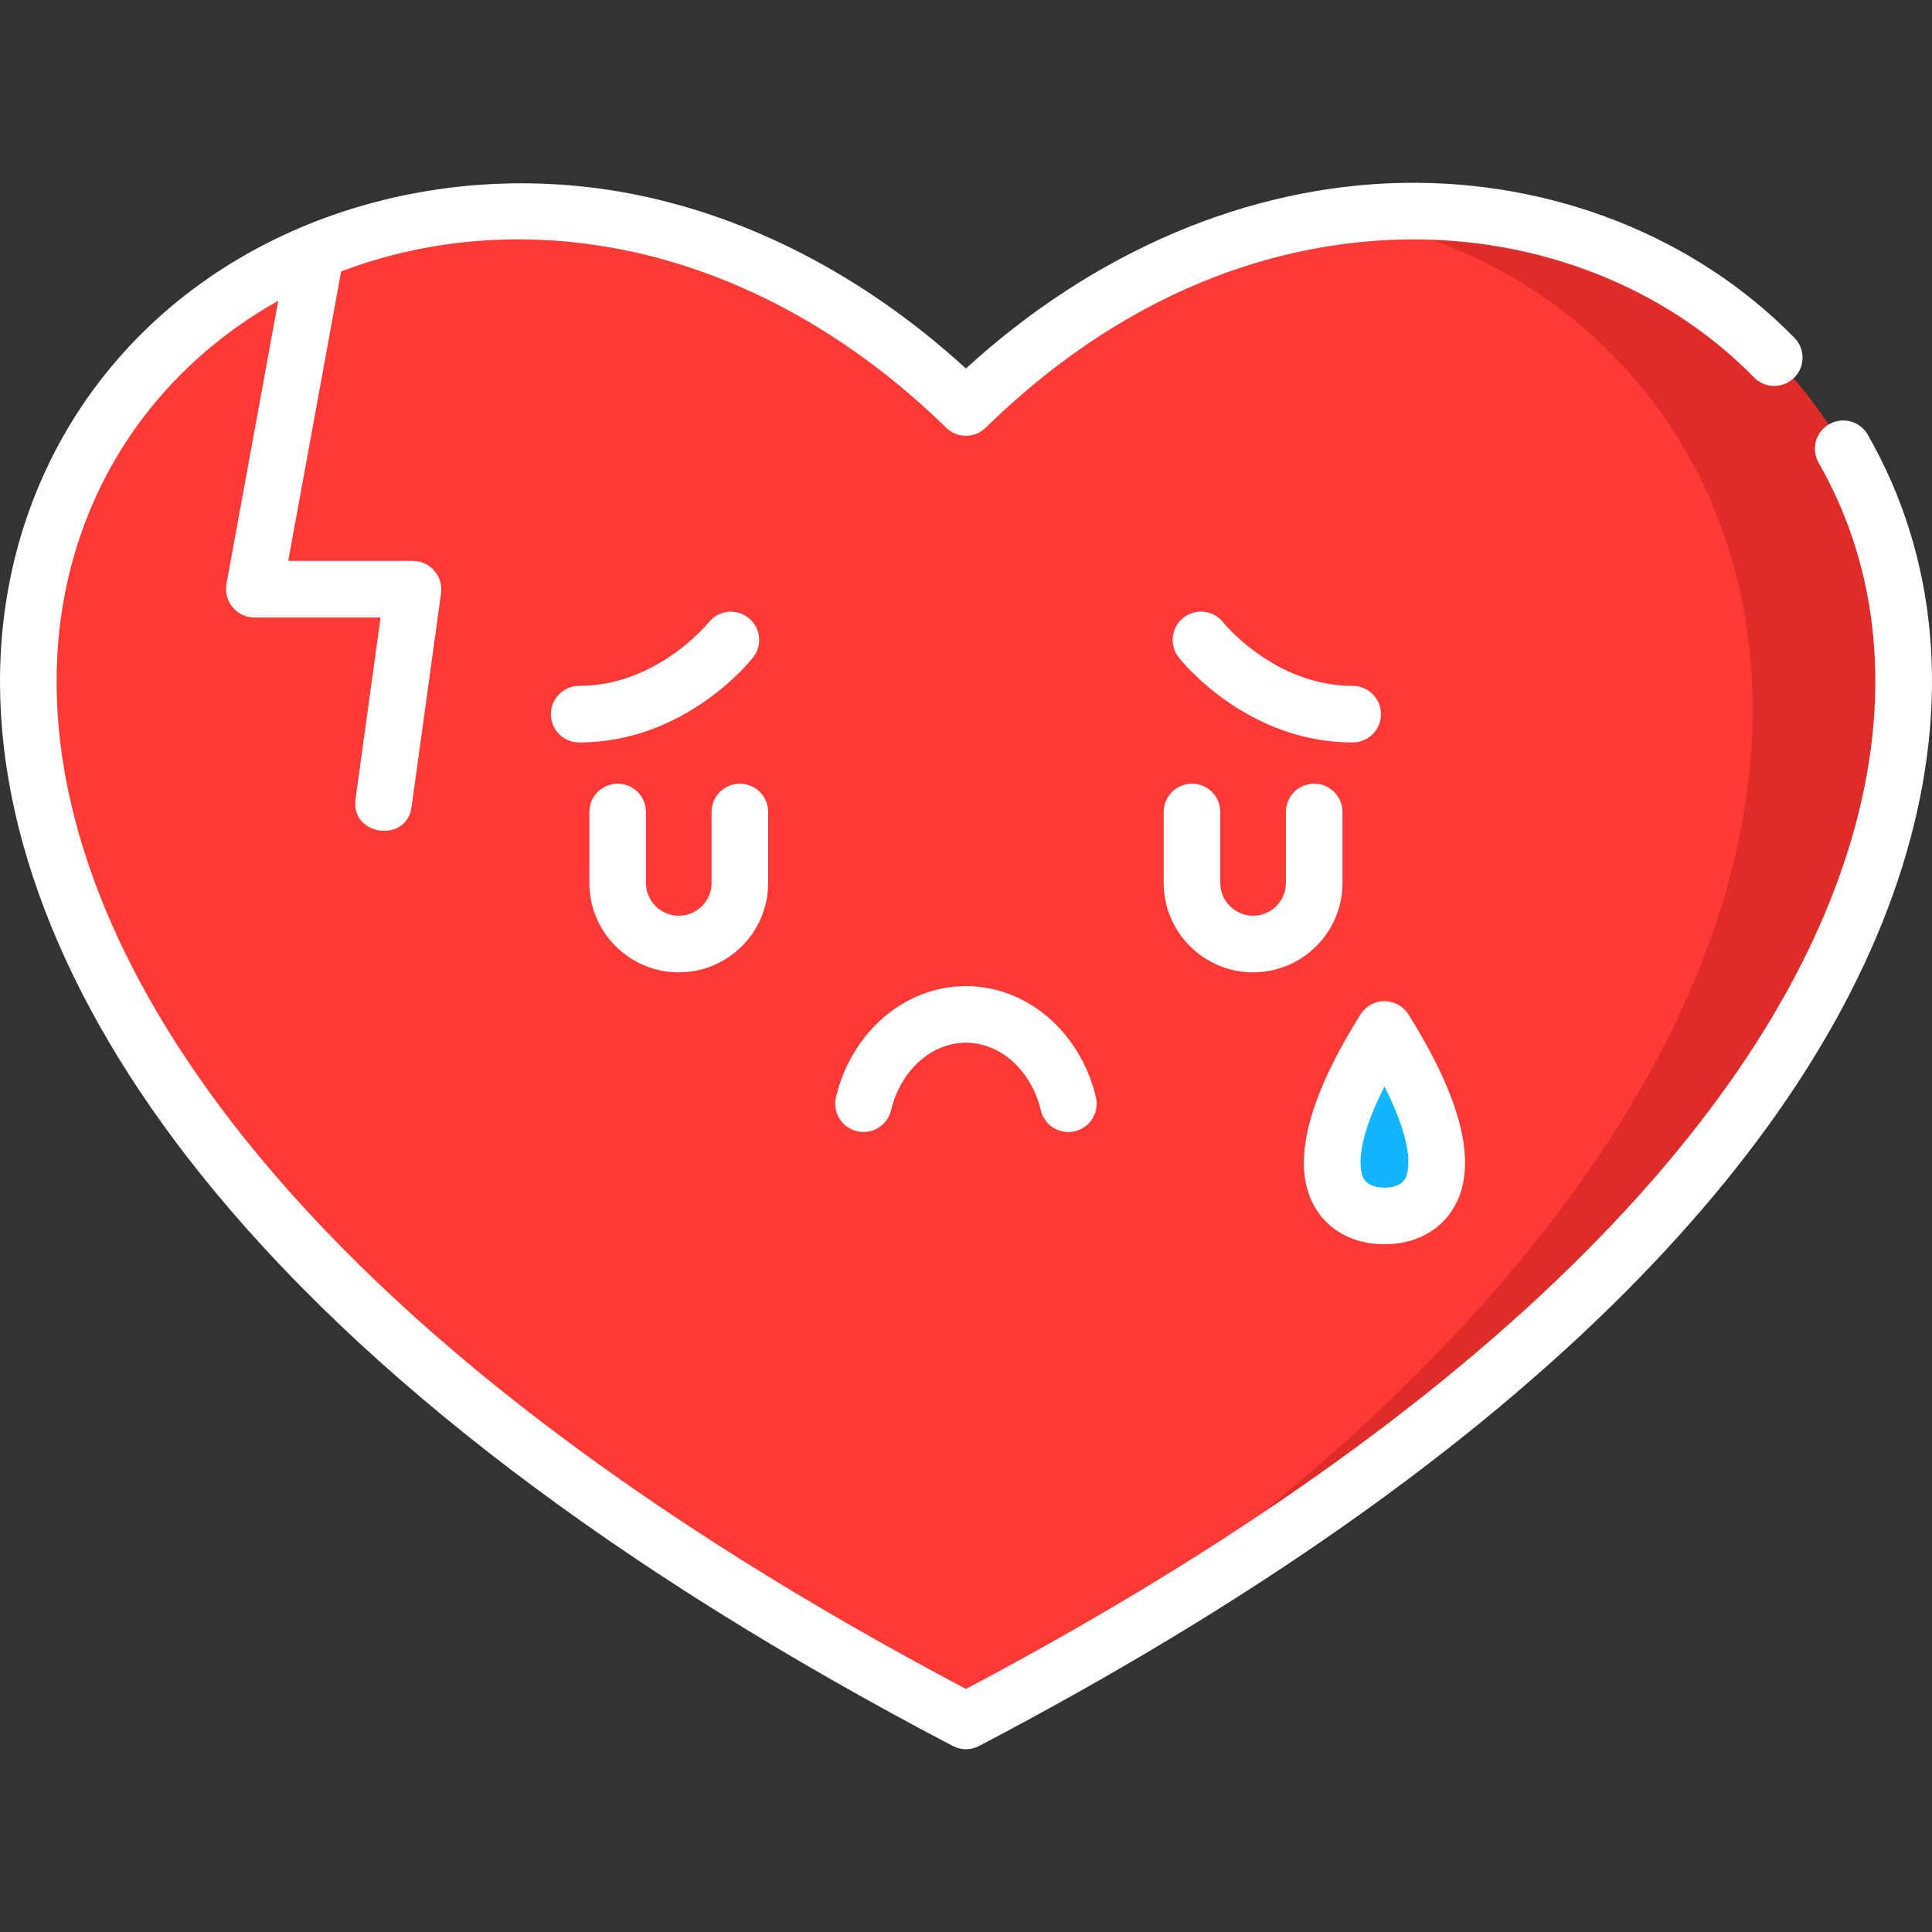 <?xml version="1.0"?>
<svg xmlns="http://www.w3.org/2000/svg" xmlns:xlink="http://www.w3.org/1999/xlink" xmlns:svgjs="http://svgjs.com/svgjs" version="1.1" width="512" height="512" x="0" y="0" viewBox="0 0 512 512" style="enable-background:new 0 0 512 512" xml:space="preserve" class=""><rect x="0" y="0" width="512" height="512" fill="#333333" stroke="none"/><g>
<path xmlns="http://www.w3.org/2000/svg" style="" d="M256,107.978C204.013,57.171,141.702,46.603,92.482,63.218l-0.55,0.186l-9.678,13.554l-6.777-6.663  C-25.487,120.84-49.136,296.129,256,456.062C715.937,214.991,428.873-60.972,256,107.978z" fill="#ff3a36" data-original="#ef5350" class=""/>
<path xmlns="http://www.w3.org/2000/svg" style="" d="M354.234,57.357c125.915,18.416,199.496,212.906-95.113,397.057  C633.421,256.643,506.934,36.156,354.234,57.357z" fill="#df2c28" data-original="#d44a47" class=""/>
<path xmlns="http://www.w3.org/2000/svg" style="" d="M366.916,322.232c-11.779,0-24.213-10.802,0-49.412C391.128,311.428,378.695,322.232,366.916,322.232  z" fill="#13b5ff" data-original="#b3e5fc" class=""/>
<path xmlns="http://www.w3.org/2000/svg" d="M252.498,462.708c2.162,1.133,4.802,1.134,6.962,0c71.807-37.637,129.64-78.315,171.892-120.903  c37.677-37.978,62.513-76.872,73.819-115.601c11.789-40.382,8.264-78.766-10.191-111.002c-2.058-3.594-6.64-4.841-10.234-2.782  c-3.595,2.058-4.84,6.64-2.783,10.234c16.384,28.616,19.431,62.97,8.811,99.346c-10.598,36.303-34.172,73.057-70.07,109.24  c-40.487,40.81-95.895,79.944-164.724,116.349c-85.7-45.322-150.025-94.417-191.234-145.962  C30.056,258.237,12.923,213.92,15.199,173.47c1.305-23.181,9.139-44.864,22.654-62.705c9.547-12.603,21.77-23.141,35.882-31.057  c0,0-13.692,74.887-13.729,75.087c-0.832,4.549,2.763,8.849,7.377,8.849h33.472c0,0-6.63,48.068-6.652,48.23  c-1.322,9.58,13.534,11.652,14.858,2.05c0,0,7.815-56.658,7.828-56.755c0.614-4.454-2.944-8.524-7.429-8.524H76.379l14.026-76.71  c24.302-9.228,51.203-10.991,77.871-5.064c29.56,6.568,58.074,22.639,82.463,46.473c2.914,2.849,7.568,2.848,10.483,0  c41.209-40.274,82.98-49.354,110.765-49.88c35.626-0.681,69.469,12.65,92.85,36.557c2.896,2.961,7.644,3.014,10.604,0.118  c2.961-2.896,3.014-7.644,0.118-10.605c-26.261-26.851-64.124-41.82-103.857-41.066c-40.976,0.774-81.814,18.184-115.722,49.191  c-25.212-23.068-54.277-38.726-84.45-45.431c-53.211-11.825-112.099,5.217-145.632,49.478  c-15.324,20.226-24.201,44.75-25.674,70.919c-2.488,44.198,15.773,92.044,52.808,138.367  C96.1,364.865,163.211,415.908,252.498,462.708z" fill="#ffffff" data-original="#000000" style="" class=""/>
<path xmlns="http://www.w3.org/2000/svg" d="M358.468,196.759c4.143,0,7.499-3.358,7.499-7.499c0-4.142-3.357-7.499-7.499-7.499c-20.641,0-34.114-16.572-34.31-16.816  c-2.557-3.243-7.256-3.809-10.51-1.262c-3.262,2.553-3.837,7.266-1.284,10.527C313.085,175.131,330.334,196.759,358.468,196.759z" fill="#ffffff" data-original="#000000" style="" class=""/>
<path xmlns="http://www.w3.org/2000/svg" d="M308.388,215.184v18.801c0,13.065,10.629,23.693,23.693,23.693c13.064,0,23.693-10.628,23.693-23.693v-18.801  c0-4.142-3.358-7.499-7.499-7.499c-4.142,0-7.499,3.358-7.499,7.499v18.801c0,4.795-3.9,8.694-8.694,8.694  c-4.794,0-8.694-3.9-8.694-8.694v-18.801c0-4.142-3.357-7.499-7.499-7.499C311.747,207.685,308.388,211.042,308.388,215.184z" fill="#ffffff" data-original="#000000" style="" class=""/>
<path xmlns="http://www.w3.org/2000/svg" d="M199.595,174.21c2.546-3.252,1.973-7.938-1.27-10.497s-7.951-2.002-10.523,1.23c-0.134,0.168-13.622,16.817-34.31,16.817  c-4.142,0-7.499,3.358-7.499,7.499c0,4.142,3.358,7.499,7.499,7.499C181.625,196.759,198.875,175.131,199.595,174.21z" fill="#ffffff" data-original="#000000" style="" class=""/>
<path xmlns="http://www.w3.org/2000/svg" d="M179.878,257.679c13.065,0,23.693-10.628,23.693-23.693v-18.801c0-4.142-3.357-7.499-7.499-7.499  c-4.142,0-7.499,3.358-7.499,7.499v18.801c0,4.795-3.9,8.694-8.694,8.694c-4.794,0-8.694-3.9-8.694-8.694v-18.801  c0-4.142-3.357-7.499-7.499-7.499c-4.142,0-7.499,3.358-7.499,7.499v18.801C156.184,247.049,166.813,257.679,179.878,257.679z" fill="#ffffff" data-original="#000000" style="" class=""/>
<path xmlns="http://www.w3.org/2000/svg" d="M255.98,261.328c-16.139,0-30.301,12.099-34.438,29.422c-0.963,4.029,1.523,8.074,5.552,9.037  c4.025,0.961,8.074-1.523,9.036-5.552c2.52-10.544,10.682-17.909,19.851-17.909s17.333,7.365,19.851,17.912  c0.822,3.443,3.896,5.76,7.287,5.759c0.577,0,1.163-0.067,1.749-0.207c4.028-0.962,6.514-5.008,5.553-9.036  C286.282,273.428,272.12,261.328,255.98,261.328z" fill="#ffffff" data-original="#000000" style="" class=""/>
<path xmlns="http://www.w3.org/2000/svg" d="M366.896,329.733c8.27,0,15.065-3.709,18.644-10.176c6.071-10.971,1.936-28.036-12.289-50.719  c-1.372-2.188-3.772-3.516-6.353-3.516c-2.582,0-4.982,1.328-6.354,3.516c-14.225,22.683-18.36,39.747-12.29,50.719  C351.831,326.024,358.625,329.733,366.896,329.733z M366.896,287.929c8.586,16.902,6.2,23.137,5.52,24.367  c-1.115,2.016-3.617,2.438-5.52,2.438s-4.404-0.423-5.519-2.438C360.697,311.066,358.309,304.831,366.896,287.929z" fill="#ffffff" data-original="#000000" style="" class=""/>
<g xmlns="http://www.w3.org/2000/svg">
</g>
<g xmlns="http://www.w3.org/2000/svg">
</g>
<g xmlns="http://www.w3.org/2000/svg">
</g>
<g xmlns="http://www.w3.org/2000/svg">
</g>
<g xmlns="http://www.w3.org/2000/svg">
</g>
<g xmlns="http://www.w3.org/2000/svg">
</g>
<g xmlns="http://www.w3.org/2000/svg">
</g>
<g xmlns="http://www.w3.org/2000/svg">
</g>
<g xmlns="http://www.w3.org/2000/svg">
</g>
<g xmlns="http://www.w3.org/2000/svg">
</g>
<g xmlns="http://www.w3.org/2000/svg">
</g>
<g xmlns="http://www.w3.org/2000/svg">
</g>
<g xmlns="http://www.w3.org/2000/svg">
</g>
<g xmlns="http://www.w3.org/2000/svg">
</g>
<g xmlns="http://www.w3.org/2000/svg">
</g>
</g></svg>
